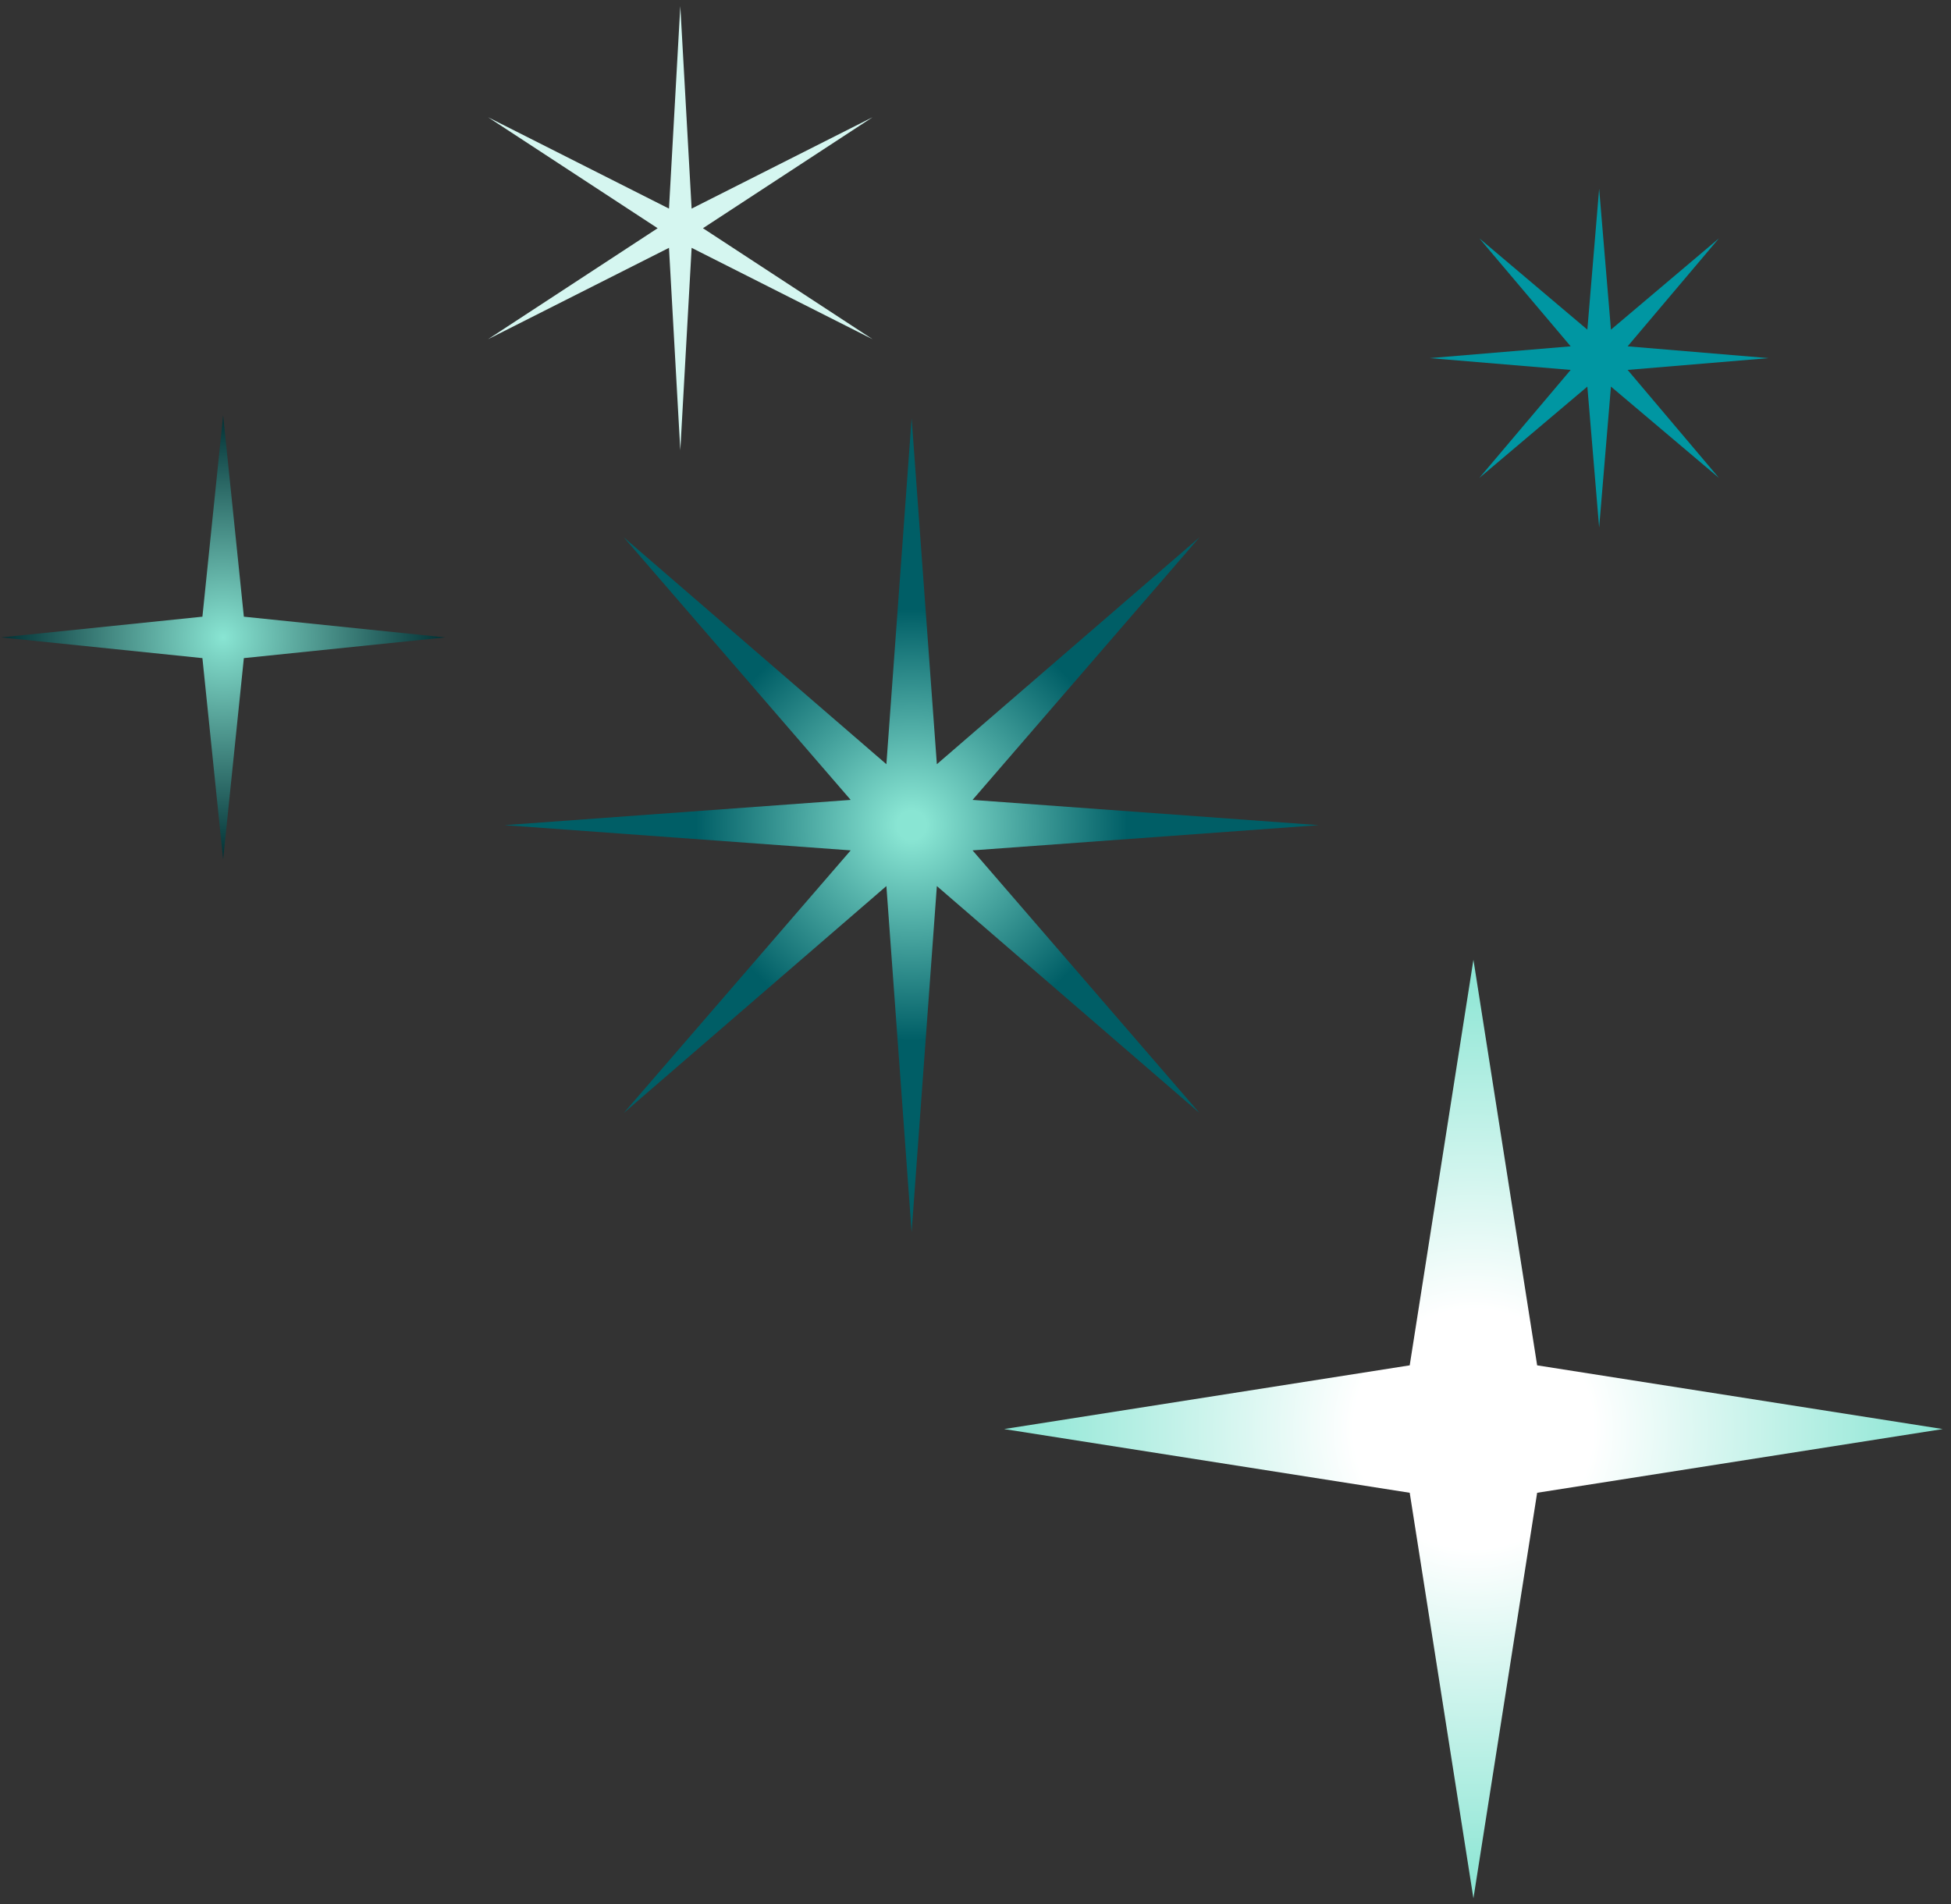 <svg fill="none" height="204" width="209" xmlns="http://www.w3.org/2000/svg" xmlns:xlink="http://www.w3.org/1999/xlink"><rect width="100%" height="100%" fill="#333333" stroke="none"/><radialGradient id="a" cx="0" cy="0" gradientTransform="matrix(0 43.611 -43.611 0 97.658 88.402)" gradientUnits="userSpaceOnUse" r="1"><stop offset=".036" stop-color="#89e5d3"/><stop offset=".531" stop-color="#005e66"/></radialGradient><radialGradient id="b" cx="0" cy="0" gradientTransform="matrix(0 23.788 -23.788 0 23.904 68.288)" gradientUnits="userSpaceOnUse" r="1"><stop offset="0" stop-color="#89e5d3"/><stop offset="1" stop-color="#002f33"/></radialGradient><radialGradient id="c" cx="0" cy="0" gradientTransform="matrix(0 50.275 -50.275 0 157.84 153.1)" gradientUnits="userSpaceOnUse" r="1"><stop offset=".255" stop-color="#fff"/><stop offset="1" stop-color="#89e5d3"/></radialGradient><path d="m97.657 44.79 2.704 37.083 28.134-24.31-24.31 28.134 37.084 2.704-37.084 2.703 24.31 28.134-28.134-24.31-2.704 37.084-2.703-37.084-28.134 24.31 24.31-28.134-37.084-2.703 37.084-2.704-24.31-28.134 28.134 24.31 2.704-37.084z" fill="url(#a)"/><path d="m23.903 44.5 2.22 21.568 21.568 2.22-21.568 2.22-2.22 21.568-2.22-21.568-21.568-2.22 21.568-2.22z" fill="url(#b)"/><path d="m157.84 102.826 6.826 43.449 43.449 6.826-43.449 6.826-6.826 43.449-6.825-43.449-43.449-6.826 43.449-6.826z" fill="url(#c)"/><path d="m171.308 20.222 1.264 15.094 11.566-9.78-9.779 11.567 15.094 1.264-15.094 1.263 9.779 11.567-11.566-9.78-1.264 15.094-1.264-15.093-11.566 9.779 9.779-11.567-15.094-1.263 15.094-1.264-9.779-11.567 11.566 9.78z" fill="#0096a2"/><path d="m72.878.662 1.212 21.688 19.388-9.793-18.174 11.893 18.176 11.894-19.39-9.792-1.213 21.686-1.213-21.686-19.388 9.792 18.174-11.894-18.173-11.894 19.388 9.793 1.212-21.687z" fill="#d5f6f0"/></svg>